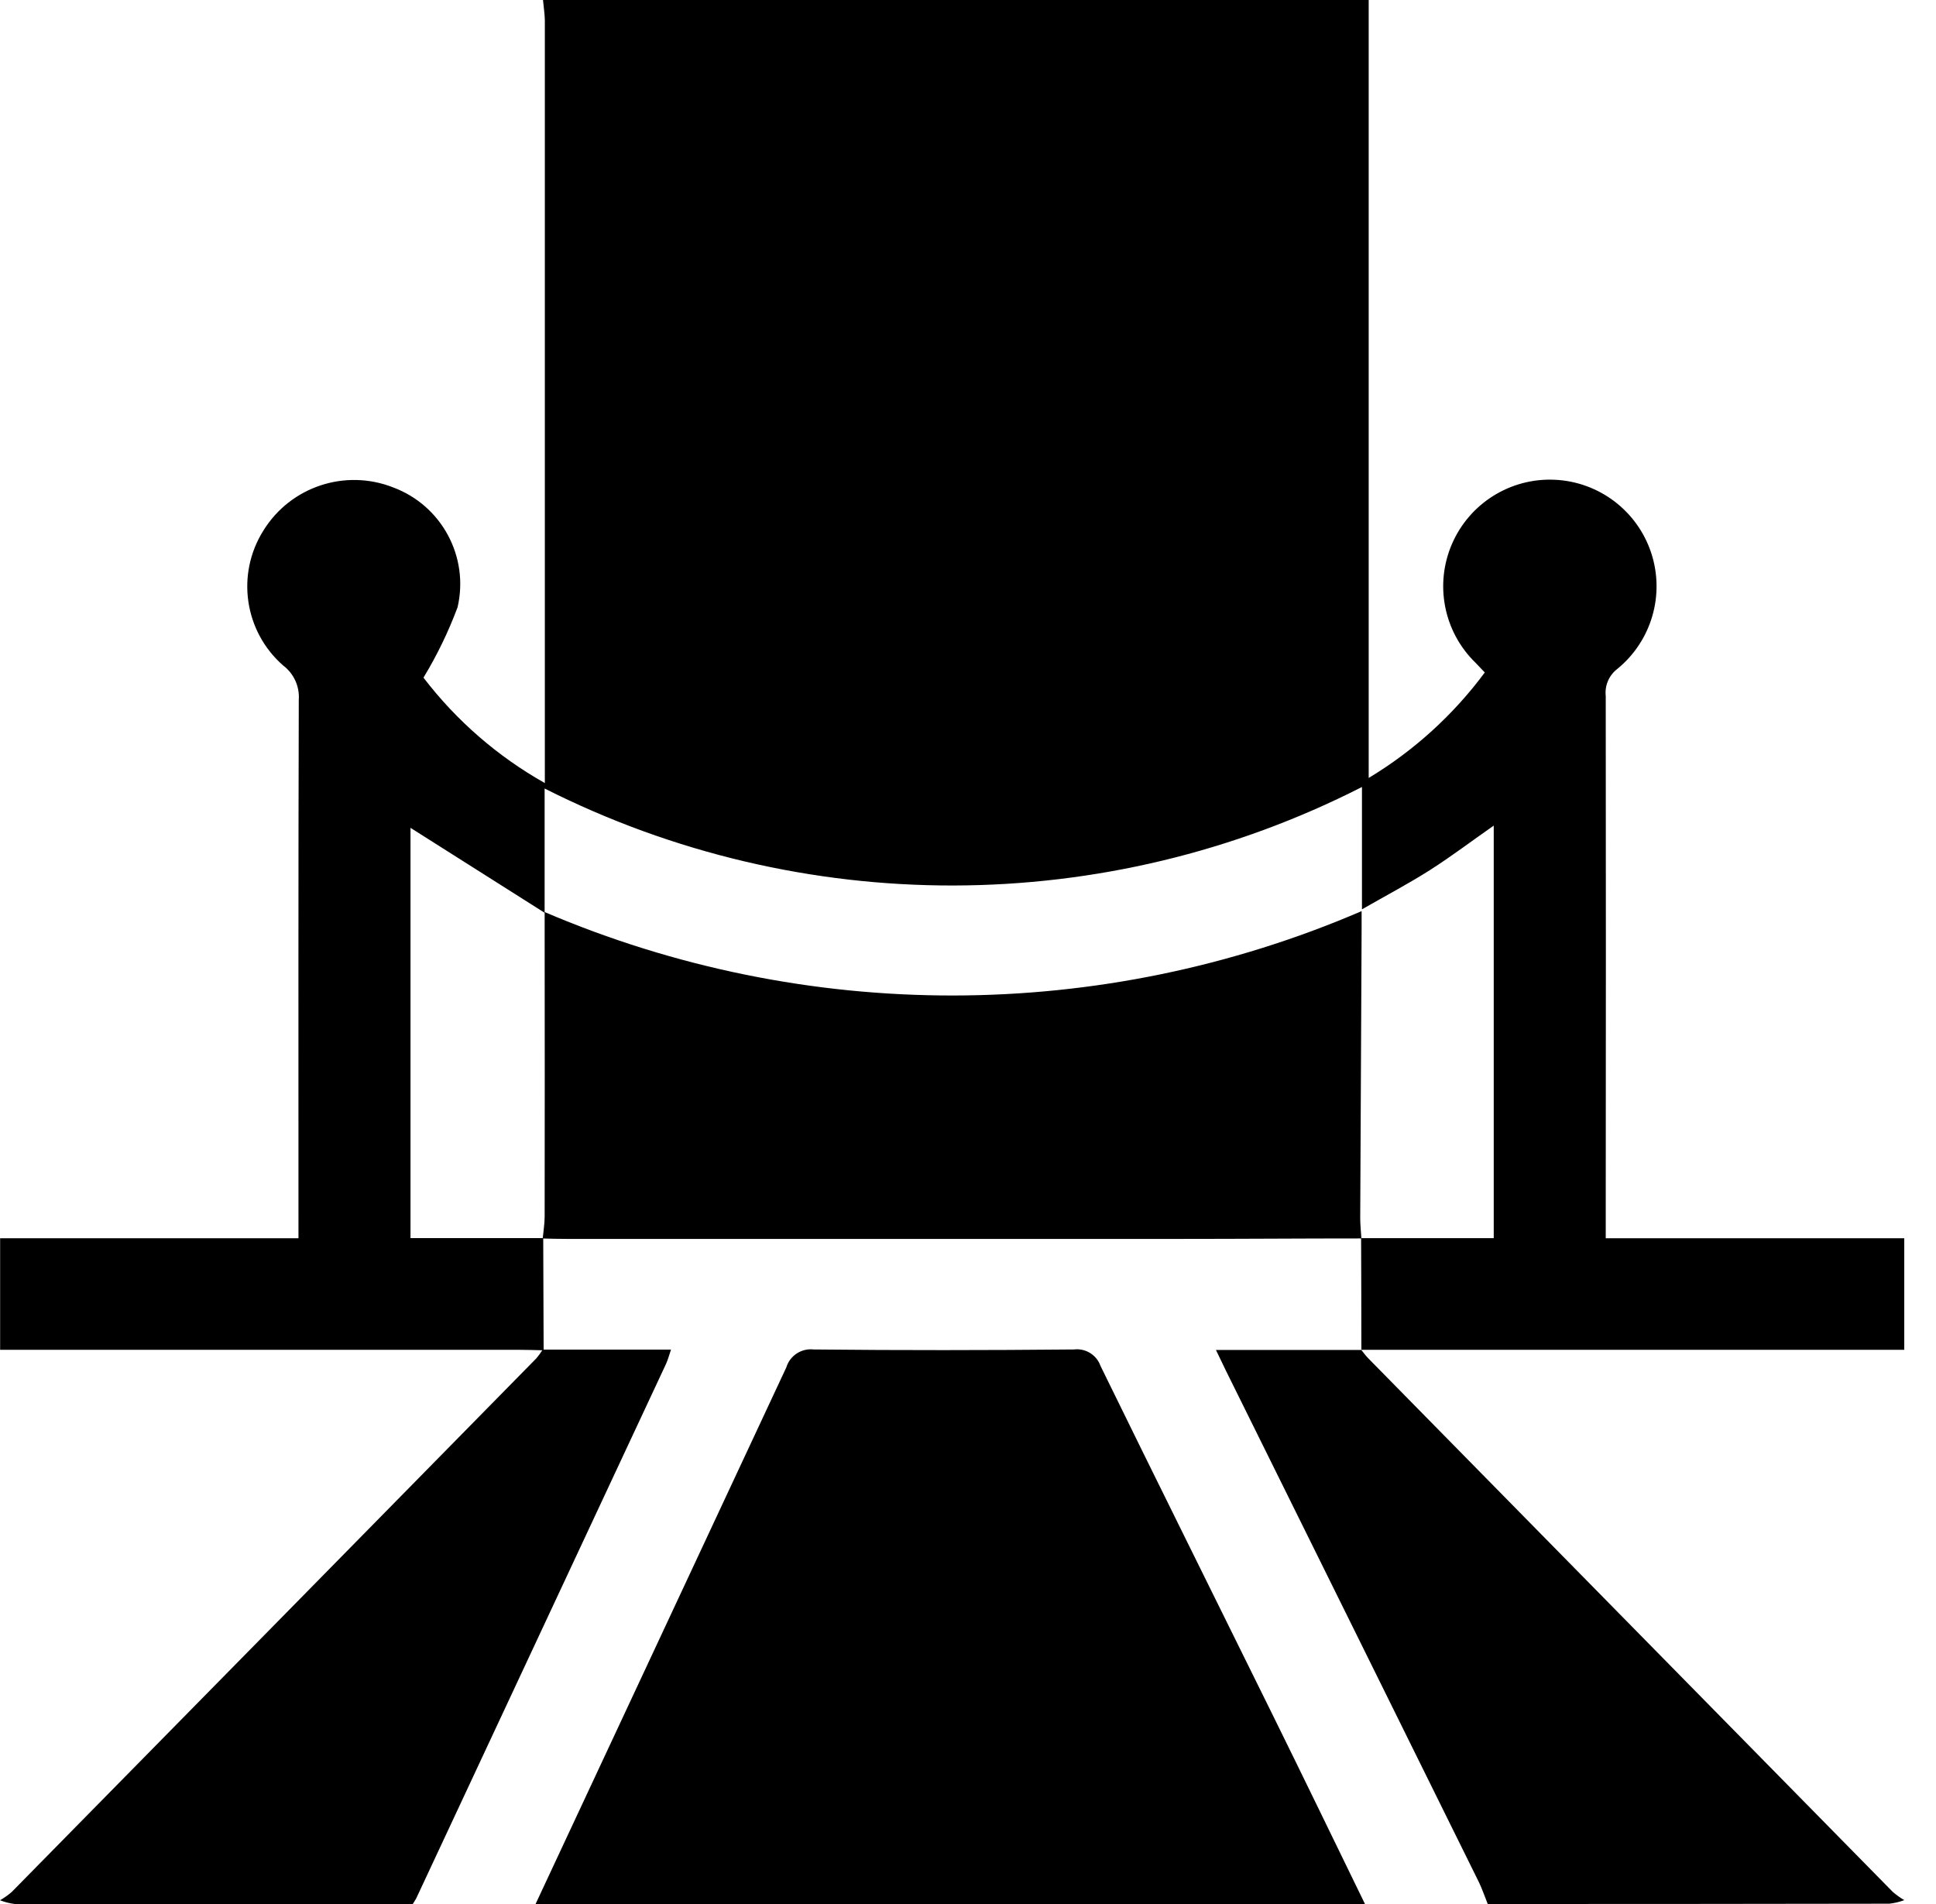 <svg width="61px" height="60px" viewBox="0 0 61 60" version="1.1" xmlns="http://www.w3.org/2000/svg" xmlns:xlink="http://www.w3.org/1999/xlink">
    <g id="icon-vip" stroke="none" stroke-width="1" fill="none" fill-rule="evenodd">
        <g id="SVG-Layer" fill="#000000" fill-rule="nonzero">
            <path d="M17.109,0 L43.125,0 L43.125,24.515 C44.55,23.657 45.793,22.528 46.783,21.191 C46.65,21.052 46.571,20.967 46.49,20.884 C45.49,19.911 45.195,18.421 45.749,17.141 C46.303,15.86 47.591,15.055 48.984,15.118 C50.378,15.18 51.589,16.097 52.026,17.422 C52.463,18.747 52.036,20.204 50.953,21.084 C50.694,21.285 50.558,21.607 50.594,21.933 C50.6,27.42 50.6,32.907 50.594,38.394 L50.594,39.021 L60,39.021 L60,42.536 L42.883,42.536 L42.894,42.547 C42.894,41.371 42.891,40.194 42.886,39.017 L47.065,39.017 L47.065,26.017 C46.365,26.506 45.732,26.986 45.065,27.412 C44.398,27.838 43.698,28.205 42.913,28.655 L42.913,24.8 C34.828,28.922 25.261,28.94 17.16,24.848 L17.16,28.763 L12.934,26.087 L12.934,39.016 L17.116,39.016 C17.12,40.194 17.124,41.372 17.129,42.551 C16.875,42.545 16.622,42.536 16.369,42.536 L0.004,42.536 L0.004,39.021 L9.404,39.021 L9.404,38.279 C9.404,32.872 9.398,27.465 9.414,22.058 C9.445,21.637 9.261,21.228 8.924,20.973 C7.697,19.902 7.432,18.098 8.299,16.72 C9.153,15.336 10.876,14.763 12.389,15.36 C13.918,15.931 14.786,17.547 14.417,19.137 C14.129,19.908 13.77,20.65 13.343,21.354 C14.38,22.709 15.68,23.839 17.167,24.676 L17.167,23.942 C17.167,16.172 17.167,8.403 17.167,0.634 C17.162,0.424 17.128,0.212 17.109,0 Z M43.009,60 L16.875,60 C19.51,54.365 22.143,48.729 24.775,43.091 C24.888,42.719 25.251,42.481 25.638,42.525 C28.372,42.554 31.107,42.55 33.838,42.525 C34.204,42.48 34.552,42.695 34.675,43.043 C36.466,46.704 38.282,50.353 40.084,54.009 C41.066,56 42.034,58 43.008,60 L43.009,60 Z M46.876,60 C46.782,59.768 46.703,59.528 46.592,59.3 C43.941,53.935 41.289,48.571 38.634,43.208 C38.54,43.018 38.449,42.826 38.312,42.54 L42.895,42.54 L42.884,42.529 C42.957,42.618 43.024,42.714 43.104,42.796 C48.614,48.405 54.126,54.013 59.639,59.619 C59.752,59.716 59.873,59.803 60.001,59.878 C59.85,59.934 59.692,59.971 59.532,59.99 C55.311,59.997 51.092,60 46.875,60 L46.876,60 Z M0,59.882 C0.129,59.808 0.251,59.722 0.364,59.626 C5.878,54.021 11.39,48.413 16.9,42.804 C16.973,42.717 17.04,42.625 17.1,42.529 L21.143,42.529 C21.078,42.717 21.043,42.857 20.983,42.985 C18.365,48.591 15.746,54.196 13.125,59.8 C13.092,59.869 13.046,59.933 13.006,60 C8.825,60 4.645,60 0.464,60 C0.305,59.979 0.149,59.94 2.84217094e-14,59.882 Z M17.1,39.028 C17.121,38.797 17.161,38.567 17.161,38.336 C17.165,35.35 17.165,32.364 17.161,29.378 L17.161,28.741 C25.383,32.257 34.688,32.247 42.902,28.712 C42.902,28.912 42.902,29.112 42.902,29.312 C42.887,32.337 42.873,35.362 42.858,38.387 C42.858,38.6 42.882,38.813 42.895,39.026 C41.003,39.026 39.112,39.041 37.221,39.041 C30.766,39.041 24.311,39.041 17.857,39.041 C17.608,39.043 17.354,39.033 17.1,39.028 Z" id="vip"></path>
        </g>
    </g>
</svg>